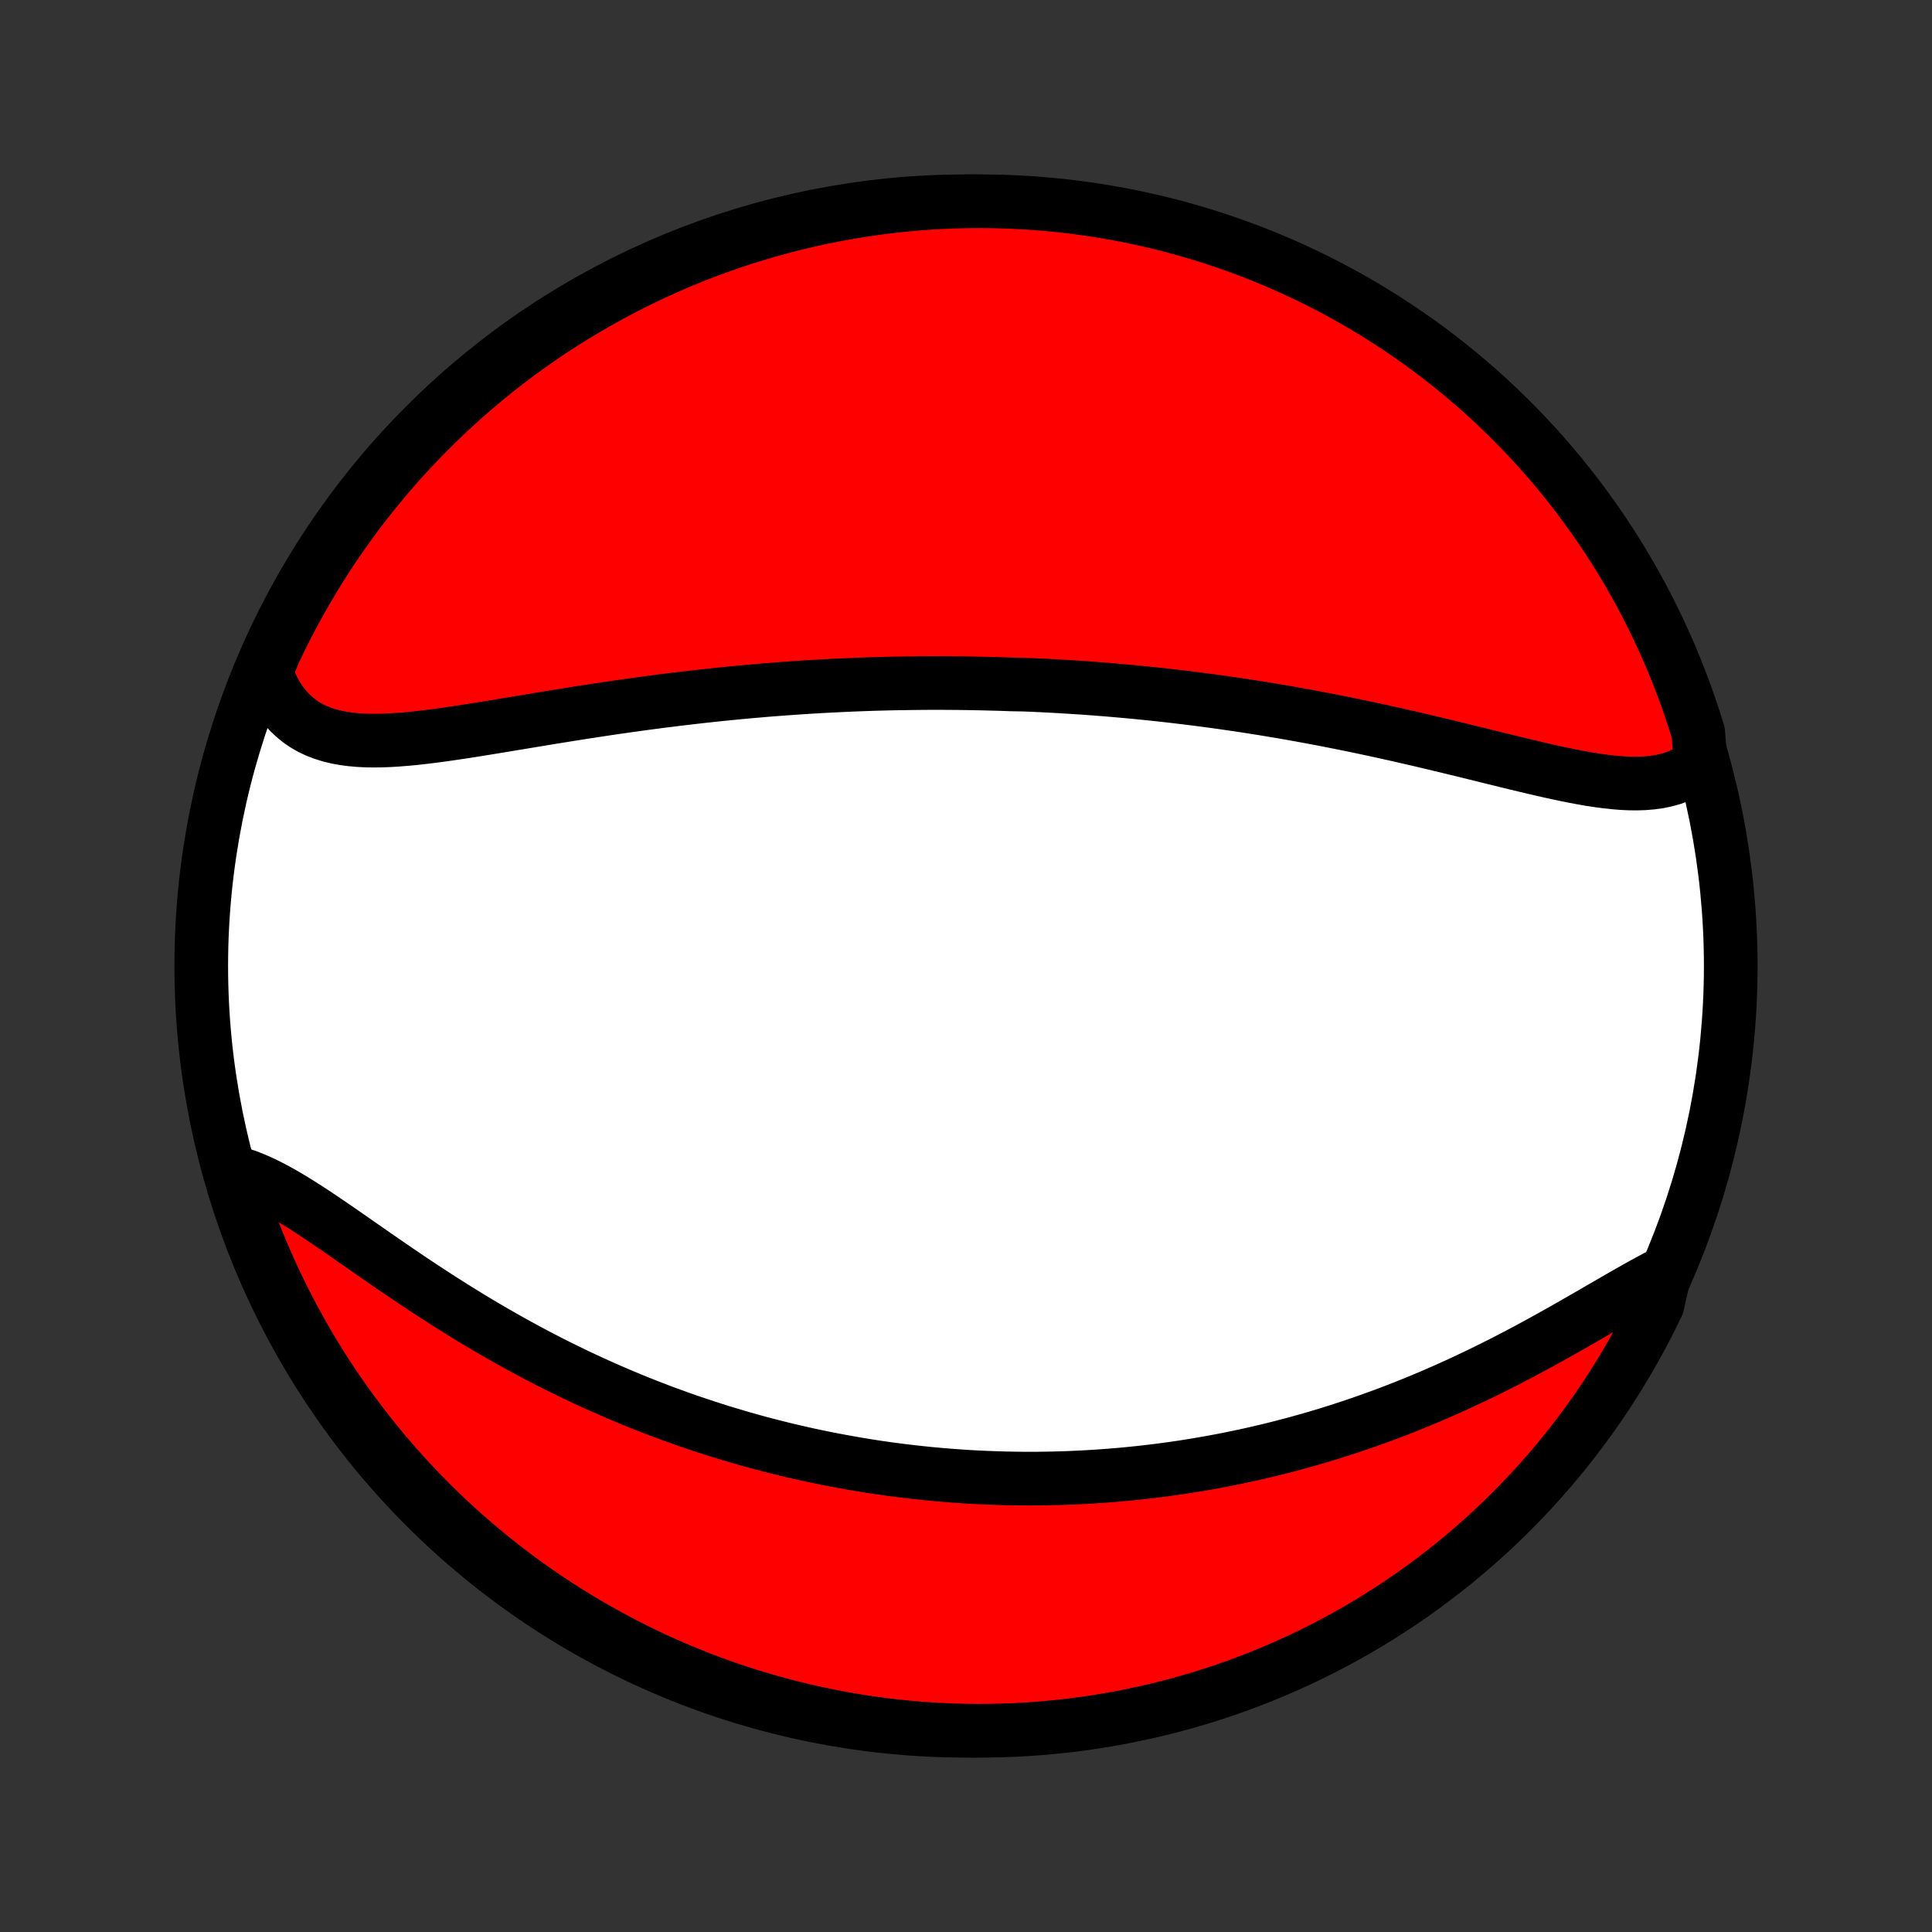 <?xml version="1.0" encoding="utf-8" standalone="no"?>
<!DOCTYPE svg PUBLIC "-//W3C//DTD SVG 1.1//EN"
  "http://www.w3.org/Graphics/SVG/1.1/DTD/svg11.dtd">
<!-- Created with matplotlib (http://matplotlib.org/) -->
<svg height="72pt" version="1.1" viewBox="0 0 72 72" width="72pt" xmlns="http://www.w3.org/2000/svg" xmlns:xlink="http://www.w3.org/1999/xlink">
 <rect x="0" y="0" width="72" height="72" fill="#333333" stroke="none"/>
 <defs>
  <style type="text/css">
*{stroke-linecap:butt;stroke-linejoin:round;}
  </style>
 </defs>
 <g id="figure_1">
  <g id="patch_1">
   <path d="
M0 72
L72 72
L72 0
L0 0
z
" style="fill:none;"/>
  </g>
  <g id="axes_1">
   <g id="PatchCollection_1">
    <defs>
     <path d="
M36 -7.5
C43.558 -7.5 50.808 -10.503 56.153 -15.848
C61.497 -21.192 64.5 -28.442 64.5 -36
C64.5 -43.558 61.497 -50.808 56.153 -56.153
C50.808 -61.497 43.558 -64.5 36 -64.5
C28.442 -64.5 21.192 -61.497 15.848 -56.153
C10.503 -50.808 7.5 -43.558 7.5 -36
C7.5 -28.442 10.503 -21.192 15.848 -15.848
C21.192 -10.503 28.442 -7.5 36 -7.5
z
" id="C0_0_a811fe30f3"/>
     <path d="
M63.38 -43.579
L63.182 -43.422
L62.974 -43.284
L62.757 -43.165
L62.531 -43.065
L62.296 -42.982
L62.053 -42.916
L61.803 -42.866
L61.546 -42.831
L61.282 -42.809
L61.012 -42.8
L60.736 -42.802
L60.455 -42.815
L60.169 -42.838
L59.879 -42.869
L59.584 -42.908
L59.286 -42.953
L58.985 -43.005
L58.681 -43.062
L58.374 -43.123
L58.064 -43.188
L57.753 -43.256
L57.44 -43.328
L57.126 -43.401
L56.81 -43.476
L56.493 -43.552
L56.176 -43.63
L55.858 -43.708
L55.539 -43.786
L55.221 -43.865
L54.902 -43.944
L54.584 -44.022
L54.266 -44.099
L53.948 -44.177
L53.631 -44.253
L53.315 -44.328
L52.999 -44.403
L52.684 -44.476
L52.37 -44.548
L52.058 -44.62
L51.746 -44.689
L51.435 -44.758
L51.126 -44.825
L50.818 -44.89
L50.511 -44.954
L50.206 -45.017
L49.902 -45.078
L49.6 -45.138
L49.298 -45.197
L48.999 -45.253
L48.7 -45.309
L48.403 -45.363
L48.108 -45.416
L47.814 -45.467
L47.521 -45.516
L47.23 -45.565
L46.94 -45.612
L46.651 -45.657
L46.364 -45.702
L46.078 -45.745
L45.793 -45.786
L45.51 -45.827
L45.228 -45.866
L44.947 -45.903
L44.667 -45.94
L44.389 -45.975
L44.111 -46.009
L43.835 -46.042
L43.559 -46.074
L43.285 -46.105
L43.011 -46.134
L42.738 -46.162
L42.466 -46.19
L42.195 -46.216
L41.925 -46.241
L41.656 -46.265
L41.386 -46.288
L41.118 -46.31
L40.85 -46.331
L40.583 -46.351
L40.316 -46.37
L40.05 -46.387
L39.784 -46.404
L39.519 -46.42
L39.253 -46.435
L38.988 -46.449
L38.723 -46.462
L38.458 -46.474
L38.193 -46.485
L37.664 -46.495
L37.399 -46.505
L37.134 -46.513
L36.869 -46.52
L36.603 -46.527
L36.338 -46.532
L36.072 -46.537
L35.805 -46.541
L35.538 -46.543
L35.271 -46.545
L35.003 -46.546
L34.735 -46.546
L34.466 -46.545
L34.196 -46.542
L33.925 -46.539
L33.654 -46.535
L33.382 -46.531
L33.109 -46.525
L32.835 -46.518
L32.56 -46.51
L32.284 -46.501
L32.007 -46.491
L31.729 -46.48
L31.45 -46.467
L31.169 -46.454
L30.887 -46.44
L30.604 -46.425
L30.32 -46.408
L30.034 -46.391
L29.747 -46.372
L29.458 -46.352
L29.168 -46.331
L28.877 -46.309
L28.584 -46.286
L28.289 -46.261
L27.992 -46.235
L27.695 -46.208
L27.395 -46.18
L27.094 -46.15
L26.791 -46.12
L26.486 -46.087
L26.18 -46.054
L25.872 -46.019
L25.562 -45.983
L25.25 -45.946
L24.937 -45.907
L24.623 -45.868
L24.306 -45.826
L23.988 -45.784
L23.669 -45.74
L23.348 -45.695
L23.025 -45.649
L22.701 -45.602
L22.376 -45.553
L22.049 -45.503
L21.721 -45.453
L21.393 -45.401
L21.063 -45.348
L20.732 -45.295
L20.401 -45.241
L20.069 -45.186
L19.736 -45.131
L19.403 -45.076
L19.07 -45.021
L18.738 -44.966
L18.405 -44.911
L18.073 -44.857
L17.742 -44.803
L17.412 -44.751
L17.083 -44.701
L16.756 -44.653
L16.431 -44.607
L16.108 -44.564
L15.787 -44.525
L15.47 -44.489
L15.156 -44.459
L14.846 -44.434
L14.54 -44.415
L14.238 -44.403
L13.942 -44.399
L13.652 -44.403
L13.367 -44.417
L13.089 -44.442
L12.818 -44.478
L12.555 -44.526
L12.3 -44.588
L12.054 -44.664
L11.817 -44.754
L11.589 -44.861
L11.372 -44.984
L11.165 -45.124
L10.97 -45.282
L10.785 -45.457
L10.613 -45.65
L10.453 -45.861
L10.305 -46.09
L10.17 -46.336
L10.049 -46.599
L9.94 -46.879
L10.006 -47.174
L10.214 -47.687
L10.43 -48.139
L10.654 -48.587
L10.885 -49.031
L11.124 -49.472
L11.37 -49.908
L11.624 -50.34
L11.886 -50.768
L12.155 -51.191
L12.431 -51.609
L12.714 -52.023
L13.004 -52.432
L13.302 -52.836
L13.606 -53.235
L13.917 -53.628
L14.235 -54.016
L14.559 -54.399
L14.89 -54.776
L15.227 -55.147
L15.571 -55.513
L15.921 -55.872
L16.277 -56.226
L16.639 -56.573
L17.007 -56.914
L17.381 -57.249
L17.76 -57.577
L18.145 -57.899
L18.536 -58.214
L18.931 -58.522
L19.332 -58.824
L19.738 -59.118
L20.149 -59.405
L20.565 -59.686
L20.986 -59.959
L21.411 -60.224
L21.84 -60.483
L22.274 -60.734
L22.712 -60.977
L23.154 -61.213
L23.6 -61.441
L24.05 -61.661
L24.503 -61.873
L24.96 -62.078
L25.42 -62.275
L25.884 -62.464
L26.35 -62.644
L26.82 -62.817
L27.292 -62.981
L27.767 -63.137
L28.244 -63.285
L28.724 -63.424
L29.206 -63.556
L29.69 -63.678
L30.176 -63.793
L30.664 -63.899
L31.154 -63.996
L31.644 -64.085
L32.137 -64.165
L32.63 -64.237
L33.124 -64.3
L33.62 -64.355
L34.116 -64.4
L34.612 -64.438
L35.109 -64.466
L35.607 -64.486
L36.104 -64.497
L36.601 -64.5
L37.099 -64.494
L37.595 -64.479
L38.092 -64.455
L38.587 -64.423
L39.083 -64.382
L39.577 -64.333
L40.069 -64.275
L40.561 -64.208
L41.051 -64.133
L41.54 -64.049
L42.027 -63.956
L42.512 -63.855
L42.996 -63.746
L43.477 -63.628
L43.956 -63.502
L44.432 -63.367
L44.906 -63.224
L45.377 -63.073
L45.845 -62.913
L46.31 -62.745
L46.773 -62.57
L47.231 -62.386
L47.687 -62.194
L48.139 -61.994
L48.587 -61.786
L49.031 -61.57
L49.472 -61.346
L49.908 -61.115
L50.34 -60.876
L50.768 -60.63
L51.191 -60.376
L51.609 -60.114
L52.023 -59.845
L52.432 -59.569
L52.836 -59.286
L53.235 -58.996
L53.628 -58.698
L54.016 -58.394
L54.399 -58.083
L54.776 -57.765
L55.147 -57.441
L55.513 -57.11
L55.872 -56.773
L56.226 -56.429
L56.573 -56.079
L56.914 -55.723
L57.249 -55.361
L57.577 -54.993
L57.899 -54.619
L58.214 -54.24
L58.522 -53.855
L58.824 -53.464
L59.118 -53.069
L59.405 -52.668
L59.686 -52.262
L59.959 -51.851
L60.224 -51.435
L60.483 -51.014
L60.734 -50.589
L60.977 -50.16
L61.213 -49.726
L61.441 -49.288
L61.661 -48.846
L61.873 -48.4
L62.078 -47.95
L62.275 -47.497
L62.464 -47.04
L62.644 -46.58
L62.817 -46.116
L62.981 -45.65
L63.137 -45.18
L63.285 -44.708
z
" id="C0_1_aaac91075d"/>
     <path d="
M62.034 -24.568
L61.737 -24.415
L61.434 -24.253
L61.127 -24.084
L60.815 -23.909
L60.499 -23.729
L60.178 -23.544
L59.854 -23.357
L59.527 -23.167
L59.196 -22.975
L58.862 -22.783
L58.526 -22.59
L58.187 -22.398
L57.846 -22.207
L57.503 -22.017
L57.159 -21.829
L56.813 -21.643
L56.466 -21.461
L56.119 -21.28
L55.77 -21.104
L55.421 -20.93
L55.072 -20.76
L54.722 -20.594
L54.373 -20.431
L54.024 -20.273
L53.675 -20.118
L53.327 -19.967
L52.979 -19.821
L52.632 -19.679
L52.286 -19.54
L51.941 -19.406
L51.597 -19.276
L51.254 -19.151
L50.912 -19.029
L50.572 -18.911
L50.233 -18.798
L49.895 -18.688
L49.559 -18.582
L49.224 -18.48
L48.89 -18.382
L48.558 -18.288
L48.228 -18.197
L47.899 -18.11
L47.572 -18.026
L47.246 -17.946
L46.921 -17.87
L46.599 -17.796
L46.278 -17.727
L45.958 -17.66
L45.64 -17.596
L45.323 -17.536
L45.008 -17.479
L44.694 -17.424
L44.382 -17.373
L44.071 -17.324
L43.761 -17.279
L43.453 -17.236
L43.146 -17.196
L42.84 -17.159
L42.536 -17.124
L42.233 -17.092
L41.93 -17.062
L41.629 -17.035
L41.329 -17.011
L41.03 -16.989
L40.732 -16.969
L40.435 -16.952
L40.138 -16.937
L39.843 -16.924
L39.548 -16.914
L39.254 -16.906
L38.961 -16.901
L38.668 -16.897
L38.376 -16.896
L38.084 -16.897
L37.793 -16.901
L37.502 -16.906
L37.211 -16.914
L36.921 -16.924
L36.632 -16.936
L36.342 -16.95
L36.052 -16.966
L35.763 -16.985
L35.474 -17.006
L35.185 -17.029
L34.895 -17.054
L34.606 -17.081
L34.316 -17.111
L34.027 -17.143
L33.737 -17.177
L33.447 -17.213
L33.156 -17.251
L32.865 -17.292
L32.574 -17.335
L32.282 -17.381
L31.99 -17.429
L31.697 -17.479
L31.404 -17.532
L31.11 -17.587
L30.815 -17.644
L30.52 -17.704
L30.223 -17.767
L29.926 -17.832
L29.628 -17.9
L29.329 -17.97
L29.029 -18.044
L28.729 -18.12
L28.427 -18.198
L28.124 -18.28
L27.82 -18.365
L27.515 -18.452
L27.209 -18.543
L26.902 -18.636
L26.594 -18.733
L26.285 -18.833
L25.974 -18.936
L25.662 -19.042
L25.349 -19.152
L25.035 -19.265
L24.719 -19.381
L24.402 -19.502
L24.084 -19.625
L23.765 -19.752
L23.445 -19.883
L23.123 -20.018
L22.801 -20.156
L22.477 -20.298
L22.152 -20.445
L21.827 -20.594
L21.5 -20.748
L21.172 -20.906
L20.843 -21.068
L20.514 -21.233
L20.184 -21.403
L19.853 -21.577
L19.522 -21.755
L19.19 -21.936
L18.858 -22.122
L18.526 -22.311
L18.193 -22.504
L17.861 -22.7
L17.529 -22.9
L17.197 -23.104
L16.865 -23.311
L16.534 -23.52
L16.204 -23.733
L15.874 -23.948
L15.546 -24.165
L15.219 -24.383
L14.894 -24.604
L14.57 -24.825
L14.248 -25.047
L13.928 -25.269
L13.61 -25.49
L13.294 -25.71
L12.981 -25.928
L12.671 -26.143
L12.364 -26.355
L12.059 -26.562
L11.758 -26.763
L11.46 -26.959
L11.166 -27.146
L10.876 -27.325
L10.589 -27.495
L10.306 -27.653
L10.028 -27.8
L9.753 -27.934
L9.483 -28.053
L9.217 -28.158
L8.955 -28.246
L8.704 -28.318
L8.851 -27.803
L9.007 -27.328
L9.171 -26.856
L9.342 -26.386
L9.522 -25.919
L9.71 -25.456
L9.907 -24.995
L10.111 -24.538
L10.322 -24.084
L10.542 -23.634
L10.77 -23.188
L11.005 -22.746
L11.248 -22.307
L11.498 -21.873
L11.756 -21.443
L12.021 -21.018
L12.293 -20.597
L12.573 -20.181
L12.86 -19.77
L13.154 -19.363
L13.455 -18.962
L13.762 -18.566
L14.077 -18.175
L14.398 -17.79
L14.726 -17.41
L15.06 -17.035
L15.4 -16.667
L15.747 -16.305
L16.1 -15.948
L16.459 -15.598
L16.825 -15.254
L17.195 -14.916
L17.572 -14.584
L17.954 -14.259
L18.342 -13.941
L18.735 -13.629
L19.134 -13.325
L19.537 -13.027
L19.945 -12.736
L20.359 -12.452
L20.777 -12.175
L21.2 -11.906
L21.627 -11.644
L22.059 -11.39
L22.495 -11.143
L22.935 -10.903
L23.379 -10.671
L23.827 -10.447
L24.279 -10.23
L24.734 -10.022
L25.192 -9.821
L25.654 -9.629
L26.119 -9.444
L26.587 -9.268
L27.058 -9.099
L27.532 -8.939
L28.008 -8.787
L28.487 -8.644
L28.968 -8.508
L29.451 -8.381
L29.936 -8.263
L30.423 -8.153
L30.911 -8.051
L31.401 -7.958
L31.893 -7.873
L32.386 -7.797
L32.88 -7.73
L33.375 -7.671
L33.87 -7.621
L34.367 -7.58
L34.864 -7.547
L35.361 -7.523
L35.858 -7.507
L36.355 -7.5
L36.853 -7.502
L37.35 -7.513
L37.846 -7.532
L38.343 -7.56
L38.838 -7.596
L39.332 -7.642
L39.826 -7.695
L40.318 -7.758
L40.809 -7.829
L41.299 -7.909
L41.787 -7.997
L42.273 -8.094
L42.757 -8.199
L43.239 -8.313
L43.719 -8.435
L44.197 -8.565
L44.672 -8.704
L45.144 -8.851
L45.614 -9.007
L46.081 -9.171
L46.544 -9.342
L47.005 -9.522
L47.462 -9.71
L47.916 -9.907
L48.366 -10.111
L48.812 -10.322
L49.254 -10.542
L49.693 -10.77
L50.127 -11.005
L50.557 -11.248
L50.982 -11.498
L51.403 -11.756
L51.819 -12.021
L52.23 -12.293
L52.637 -12.573
L53.038 -12.86
L53.434 -13.154
L53.825 -13.455
L54.211 -13.762
L54.59 -14.077
L54.965 -14.398
L55.333 -14.726
L55.695 -15.06
L56.052 -15.4
L56.402 -15.747
L56.746 -16.1
L57.084 -16.459
L57.416 -16.825
L57.741 -17.195
L58.059 -17.572
L58.371 -17.954
L58.675 -18.342
L58.973 -18.735
L59.264 -19.134
L59.548 -19.537
L59.825 -19.945
L60.094 -20.359
L60.356 -20.777
L60.61 -21.2
L60.858 -21.627
L61.097 -22.059
L61.329 -22.495
L61.553 -22.935
L61.77 -23.379
z
" id="C0_2_d74ee6480a"/>
    </defs>
    <g clip-path="url(#p1bffca34e9)">
     <use style="fill:#ffffff;stroke:#000000;stroke-width:2.0;" x="0.0" xlink:href="#C0_0_a811fe30f3" y="72.0"/>
    </g>
    <g clip-path="url(#p1bffca34e9)">
     <use style="fill:#ff0000;stroke:#000000;stroke-width:2.0;" x="0.0" xlink:href="#C0_1_aaac91075d" y="72.0"/>
    </g>
    <g clip-path="url(#p1bffca34e9)">
     <use style="fill:#ff0000;stroke:#000000;stroke-width:2.0;" x="0.0" xlink:href="#C0_2_d74ee6480a" y="72.0"/>
    </g>
   </g>
  </g>
 </g>
 <defs>
  <clipPath id="p1bffca34e9">
   <rect height="72.0" width="72.0" x="0.0" y="0.0"/>
  </clipPath>
 </defs>
</svg>
